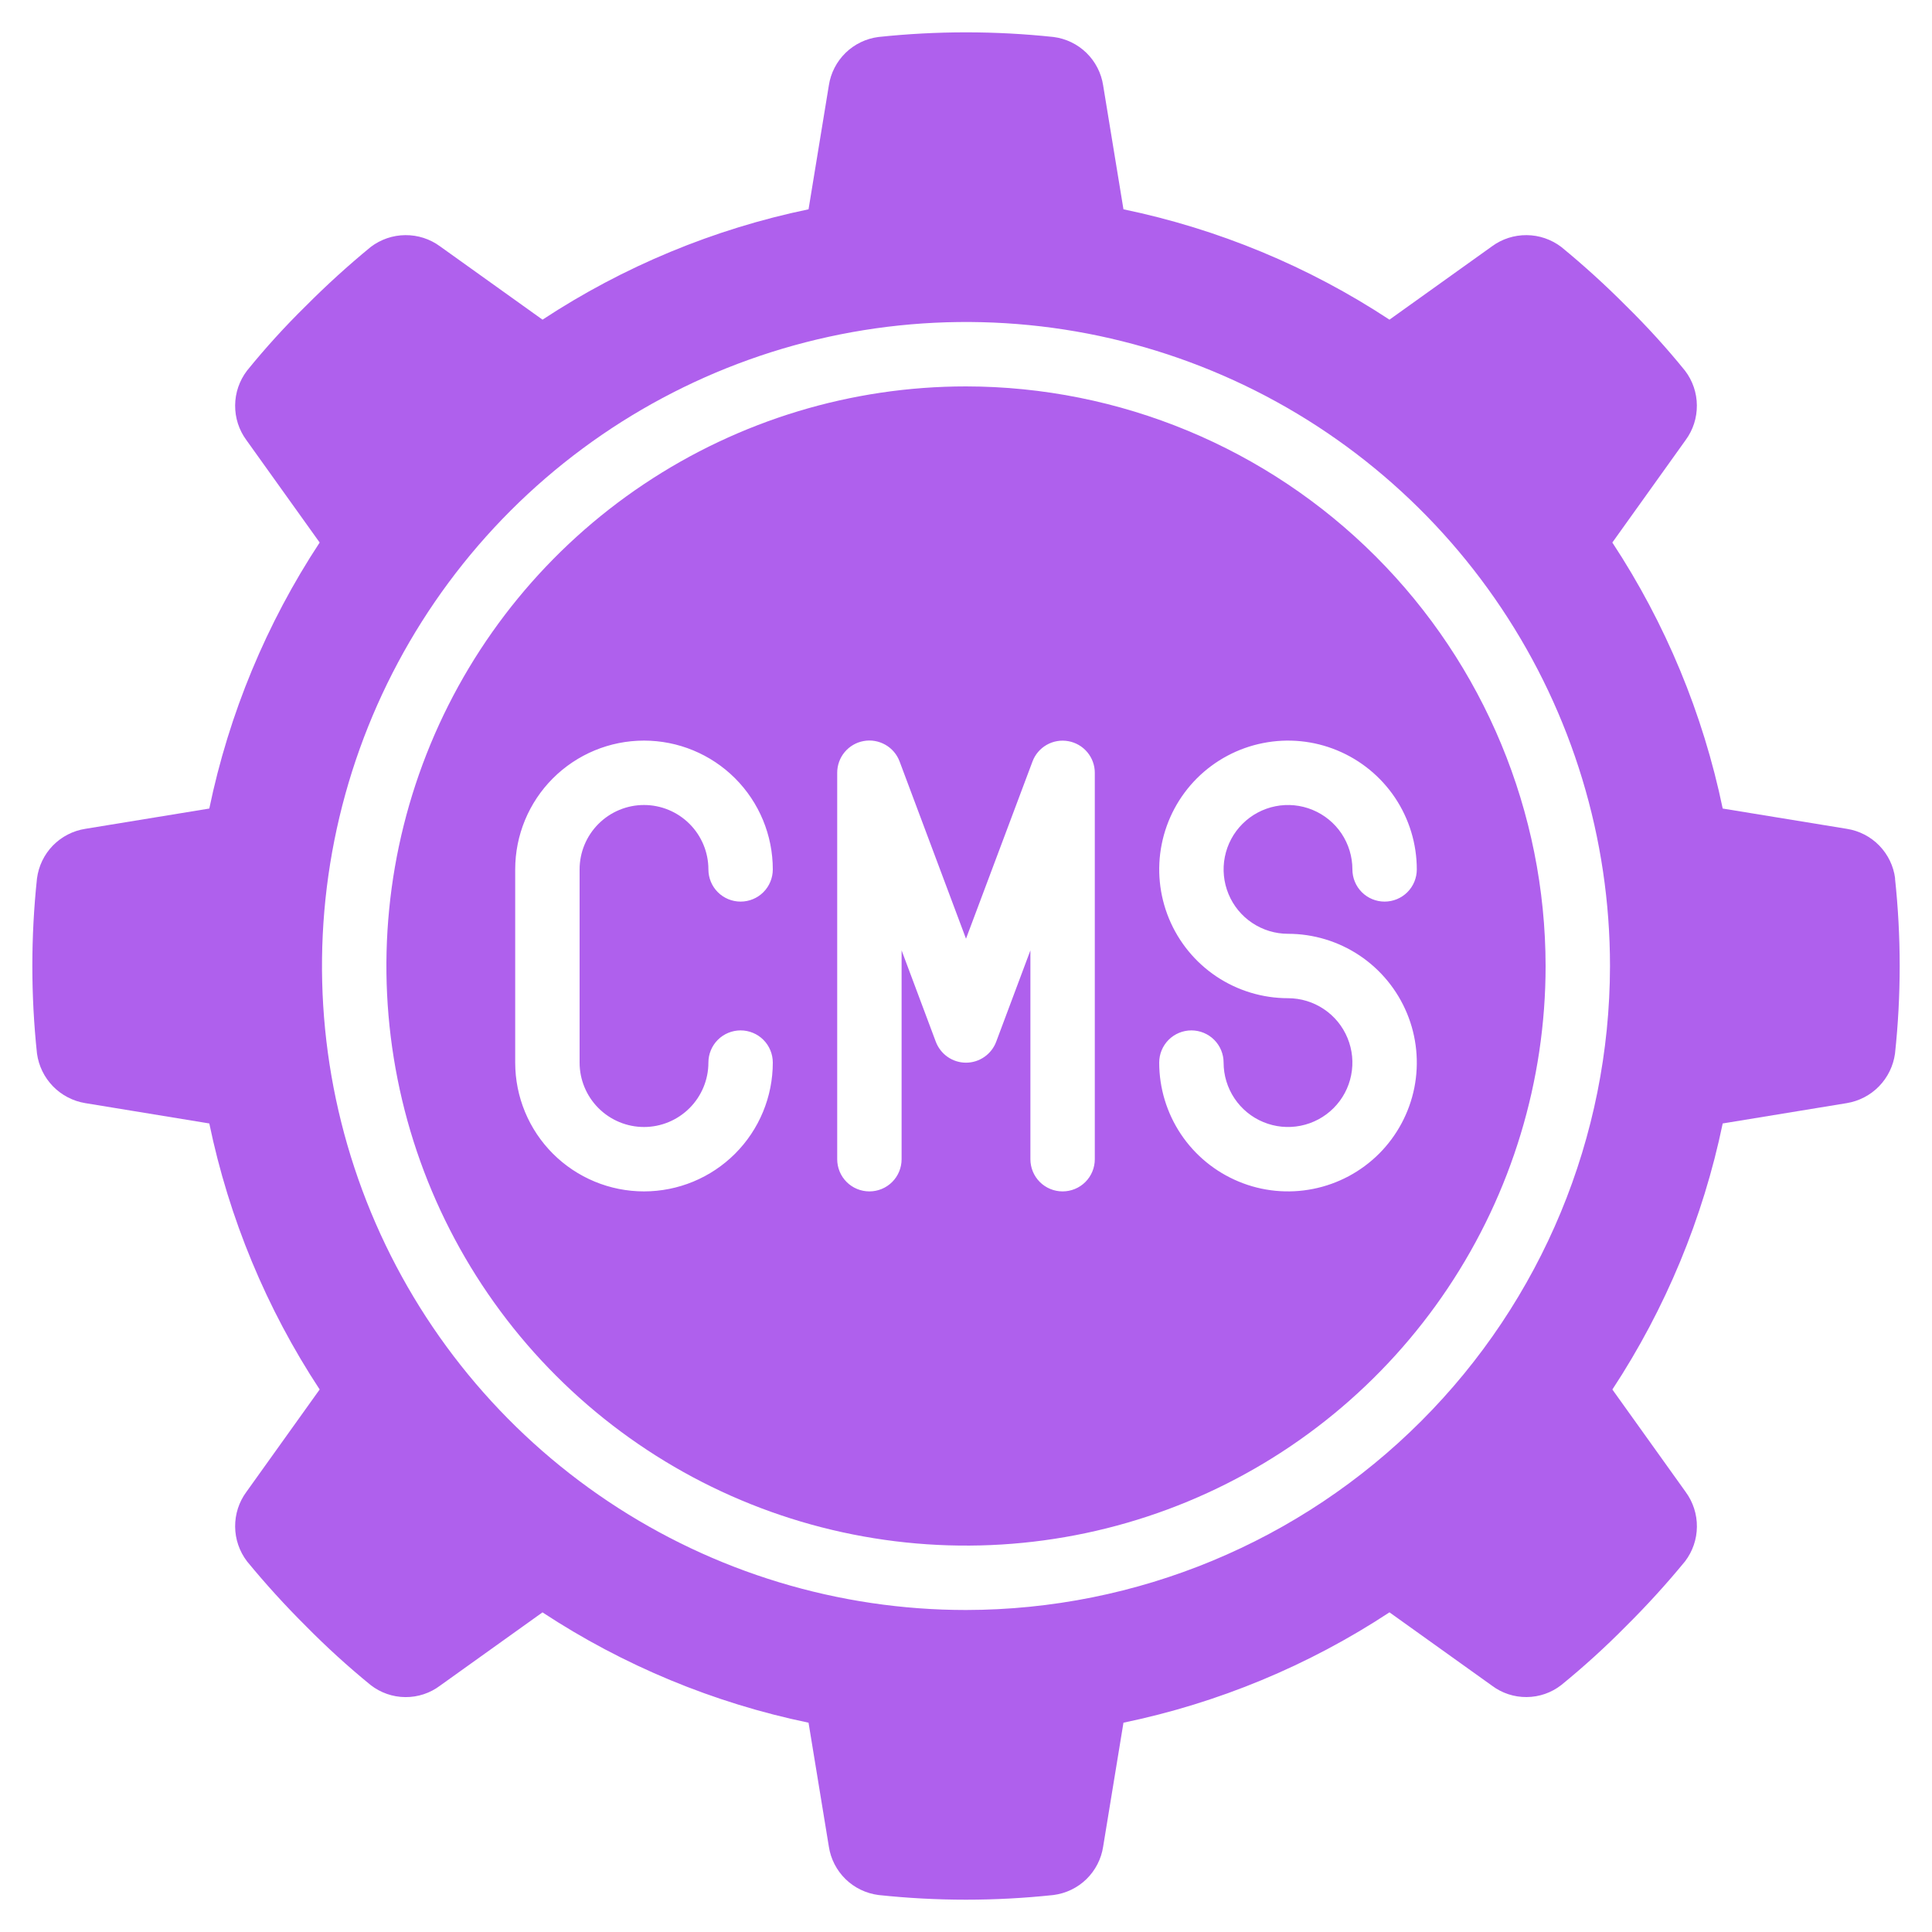 <svg width="48" height="48" viewBox="0 0 48 48" fill="none" xmlns="http://www.w3.org/2000/svg">
<g id="Frame" clip-path="url(#clip0_129_1786)">
<g id="Group">
<path id="Vector" d="M24 9.6C21.152 9.6 18.368 10.445 16 12.027C13.632 13.609 11.786 15.858 10.696 18.489C9.606 21.121 9.321 24.016 9.877 26.809C10.432 29.603 11.804 32.169 13.818 34.182C15.832 36.196 18.398 37.568 21.191 38.123C23.984 38.679 26.88 38.394 29.511 37.304C32.142 36.214 34.391 34.368 35.973 32C37.556 29.632 38.4 26.848 38.4 24C38.396 20.182 36.877 16.522 34.178 13.823C31.478 11.123 27.818 9.604 24 9.6ZM16 28C16.424 28 16.831 27.831 17.131 27.531C17.431 27.231 17.6 26.824 17.6 26.4C17.6 26.188 17.684 25.984 17.834 25.834C17.984 25.684 18.188 25.6 18.4 25.6C18.612 25.6 18.816 25.684 18.966 25.834C19.116 25.984 19.2 26.188 19.2 26.4C19.2 27.249 18.863 28.063 18.263 28.663C17.663 29.263 16.849 29.6 16 29.6C15.151 29.6 14.338 29.263 13.737 28.663C13.137 28.063 12.8 27.249 12.8 26.4V21.6C12.8 20.751 13.137 19.937 13.737 19.337C14.338 18.737 15.151 18.4 16 18.4C16.849 18.4 17.663 18.737 18.263 19.337C18.863 19.937 19.2 20.751 19.2 21.6C19.2 21.812 19.116 22.016 18.966 22.166C18.816 22.316 18.612 22.4 18.4 22.4C18.188 22.4 17.984 22.316 17.834 22.166C17.684 22.016 17.6 21.812 17.6 21.6C17.6 21.176 17.431 20.769 17.131 20.469C16.831 20.169 16.424 20 16 20C15.576 20 15.169 20.169 14.869 20.469C14.569 20.769 14.4 21.176 14.4 21.6V26.4C14.4 26.824 14.569 27.231 14.869 27.531C15.169 27.831 15.576 28 16 28ZM27.2 28.8C27.2 29.012 27.116 29.216 26.966 29.366C26.816 29.516 26.612 29.6 26.4 29.6C26.188 29.6 25.984 29.516 25.834 29.366C25.684 29.216 25.6 29.012 25.6 28.8V23.612L24.75 25.882C24.693 26.034 24.59 26.166 24.456 26.259C24.322 26.352 24.163 26.402 24 26.402C23.837 26.402 23.678 26.352 23.544 26.259C23.41 26.166 23.308 26.034 23.25 25.882L22.4 23.612V28.8C22.4 29.012 22.316 29.216 22.166 29.366C22.016 29.516 21.812 29.6 21.6 29.6C21.388 29.6 21.184 29.516 21.034 29.366C20.884 29.216 20.8 29.012 20.8 28.8V19.2C20.8 19.012 20.865 18.83 20.985 18.686C21.105 18.542 21.272 18.444 21.457 18.411C21.642 18.377 21.832 18.41 21.996 18.503C22.159 18.595 22.284 18.742 22.35 18.918L24 23.322L25.651 18.922C25.716 18.746 25.841 18.599 26.004 18.506C26.167 18.413 26.357 18.381 26.542 18.414C26.726 18.447 26.893 18.544 27.013 18.687C27.134 18.831 27.2 19.013 27.2 19.2V28.8ZM35.2 21.6C35.2 21.812 35.116 22.016 34.966 22.166C34.816 22.316 34.612 22.4 34.4 22.4C34.188 22.4 33.984 22.316 33.834 22.166C33.684 22.016 33.6 21.812 33.6 21.6C33.6 21.284 33.506 20.974 33.331 20.711C33.155 20.448 32.905 20.243 32.612 20.122C32.32 20.001 31.998 19.969 31.688 20.031C31.378 20.093 31.093 20.245 30.869 20.469C30.645 20.692 30.493 20.977 30.431 21.288C30.369 21.598 30.401 21.92 30.522 22.212C30.643 22.505 30.848 22.755 31.111 22.93C31.374 23.106 31.684 23.2 32 23.2C32.633 23.2 33.252 23.388 33.778 23.739C34.304 24.091 34.714 24.591 34.956 25.175C35.199 25.76 35.262 26.404 35.139 27.024C35.015 27.645 34.71 28.215 34.263 28.663C33.815 29.11 33.245 29.415 32.624 29.538C32.004 29.662 31.36 29.599 30.776 29.356C30.191 29.114 29.691 28.704 29.339 28.178C28.988 27.652 28.8 27.033 28.8 26.4C28.8 26.188 28.884 25.984 29.034 25.834C29.184 25.684 29.388 25.6 29.6 25.6C29.812 25.6 30.016 25.684 30.166 25.834C30.316 25.984 30.4 26.188 30.4 26.4C30.4 26.716 30.494 27.026 30.67 27.289C30.846 27.552 31.095 27.757 31.388 27.878C31.68 27.999 32.002 28.031 32.312 27.969C32.623 27.907 32.908 27.755 33.132 27.531C33.355 27.308 33.508 27.023 33.569 26.712C33.631 26.402 33.599 26.08 33.478 25.788C33.357 25.495 33.152 25.245 32.889 25.07C32.626 24.894 32.317 24.8 32 24.8C31.367 24.8 30.748 24.612 30.222 24.261C29.696 23.909 29.286 23.409 29.044 22.825C28.802 22.24 28.738 21.596 28.862 20.976C28.985 20.355 29.29 19.785 29.737 19.337C30.185 18.89 30.755 18.585 31.376 18.462C31.997 18.338 32.64 18.401 33.225 18.644C33.809 18.886 34.309 19.296 34.661 19.822C35.012 20.348 35.2 20.967 35.2 21.6Z" fill="#AF60ED"/>
<path id="Vector_2" d="M47.084 21.825C47.045 21.517 46.906 21.23 46.69 21.008C46.474 20.786 46.191 20.64 45.884 20.592L42.8 20.088C42.311 17.732 41.381 15.49 40.058 13.479L41.878 10.935C42.063 10.685 42.161 10.381 42.158 10.07C42.156 9.759 42.053 9.457 41.864 9.21C41.407 8.646 40.918 8.108 40.4 7.6C39.889 7.085 39.351 6.597 38.79 6.136C38.543 5.948 38.241 5.844 37.93 5.842C37.619 5.839 37.315 5.937 37.065 6.122L34.521 7.942C32.511 6.619 30.268 5.689 27.912 5.2L27.407 2.119C27.36 1.813 27.214 1.53 26.992 1.313C26.77 1.097 26.483 0.958 26.175 0.919C24.729 0.765 23.271 0.765 21.825 0.919C21.517 0.958 21.23 1.097 21.008 1.313C20.786 1.53 20.64 1.813 20.593 2.119L20.088 5.2C17.732 5.689 15.49 6.619 13.479 7.942L10.935 6.122C10.685 5.937 10.381 5.839 10.07 5.842C9.759 5.844 9.457 5.948 9.21 6.136C8.649 6.597 8.112 7.085 7.6 7.6C7.082 8.108 6.593 8.646 6.136 9.21C5.948 9.457 5.844 9.759 5.842 10.07C5.839 10.381 5.937 10.685 6.122 10.935L7.942 13.479C6.619 15.49 5.689 17.732 5.2 20.088L2.119 20.592C1.813 20.64 1.53 20.786 1.313 21.008C1.097 21.23 0.959 21.517 0.919 21.825C0.765 23.271 0.765 24.729 0.919 26.175C0.961 26.482 1.1 26.767 1.316 26.989C1.532 27.211 1.814 27.357 2.119 27.407L5.2 27.912C5.689 30.268 6.619 32.51 7.942 34.521L6.122 37.065C5.937 37.315 5.839 37.619 5.842 37.93C5.844 38.241 5.948 38.543 6.136 38.79C6.597 39.351 7.085 39.888 7.6 40.4C8.109 40.917 8.647 41.406 9.209 41.865C9.455 42.056 9.757 42.162 10.069 42.164C10.381 42.167 10.685 42.067 10.934 41.879L13.478 40.059C15.489 41.381 17.732 42.311 20.088 42.8L20.593 45.881C20.64 46.187 20.786 46.47 21.008 46.687C21.23 46.903 21.517 47.041 21.825 47.081C23.271 47.236 24.729 47.236 26.175 47.081C26.483 47.041 26.77 46.903 26.992 46.687C27.214 46.47 27.36 46.187 27.407 45.881L27.912 42.8C30.268 42.311 32.511 41.381 34.521 40.058L37.065 41.878C37.314 42.066 37.618 42.166 37.93 42.163C38.242 42.161 38.544 42.056 38.79 41.864C39.353 41.405 39.89 40.917 40.4 40.4C40.915 39.889 41.404 39.352 41.865 38.791C42.053 38.544 42.157 38.242 42.159 37.931C42.162 37.62 42.063 37.316 41.879 37.066L40.059 34.522C41.381 32.511 42.311 30.268 42.8 27.912L45.881 27.407C46.186 27.357 46.468 27.211 46.684 26.989C46.9 26.767 47.039 26.482 47.081 26.175C47.236 24.729 47.236 23.271 47.081 21.825H47.084ZM24 40C20.835 40 17.742 39.062 15.111 37.303C12.48 35.545 10.429 33.047 9.218 30.123C8.007 27.199 7.69 23.982 8.307 20.878C8.925 17.775 10.449 14.924 12.686 12.686C14.924 10.449 17.775 8.925 20.879 8.307C23.982 7.69 27.199 8.007 30.123 9.218C33.047 10.429 35.545 12.48 37.303 15.111C39.062 17.742 40 20.835 40 24C39.995 28.242 38.308 32.309 35.308 35.308C32.309 38.308 28.242 39.995 24 40Z" fill="#AF60ED"/>
</g>
</g>
<defs>
<clipPath id="clip0_129_1786">
<rect width="48" height="48" fill="white"/>
</clipPath>
</defs>
</svg>
